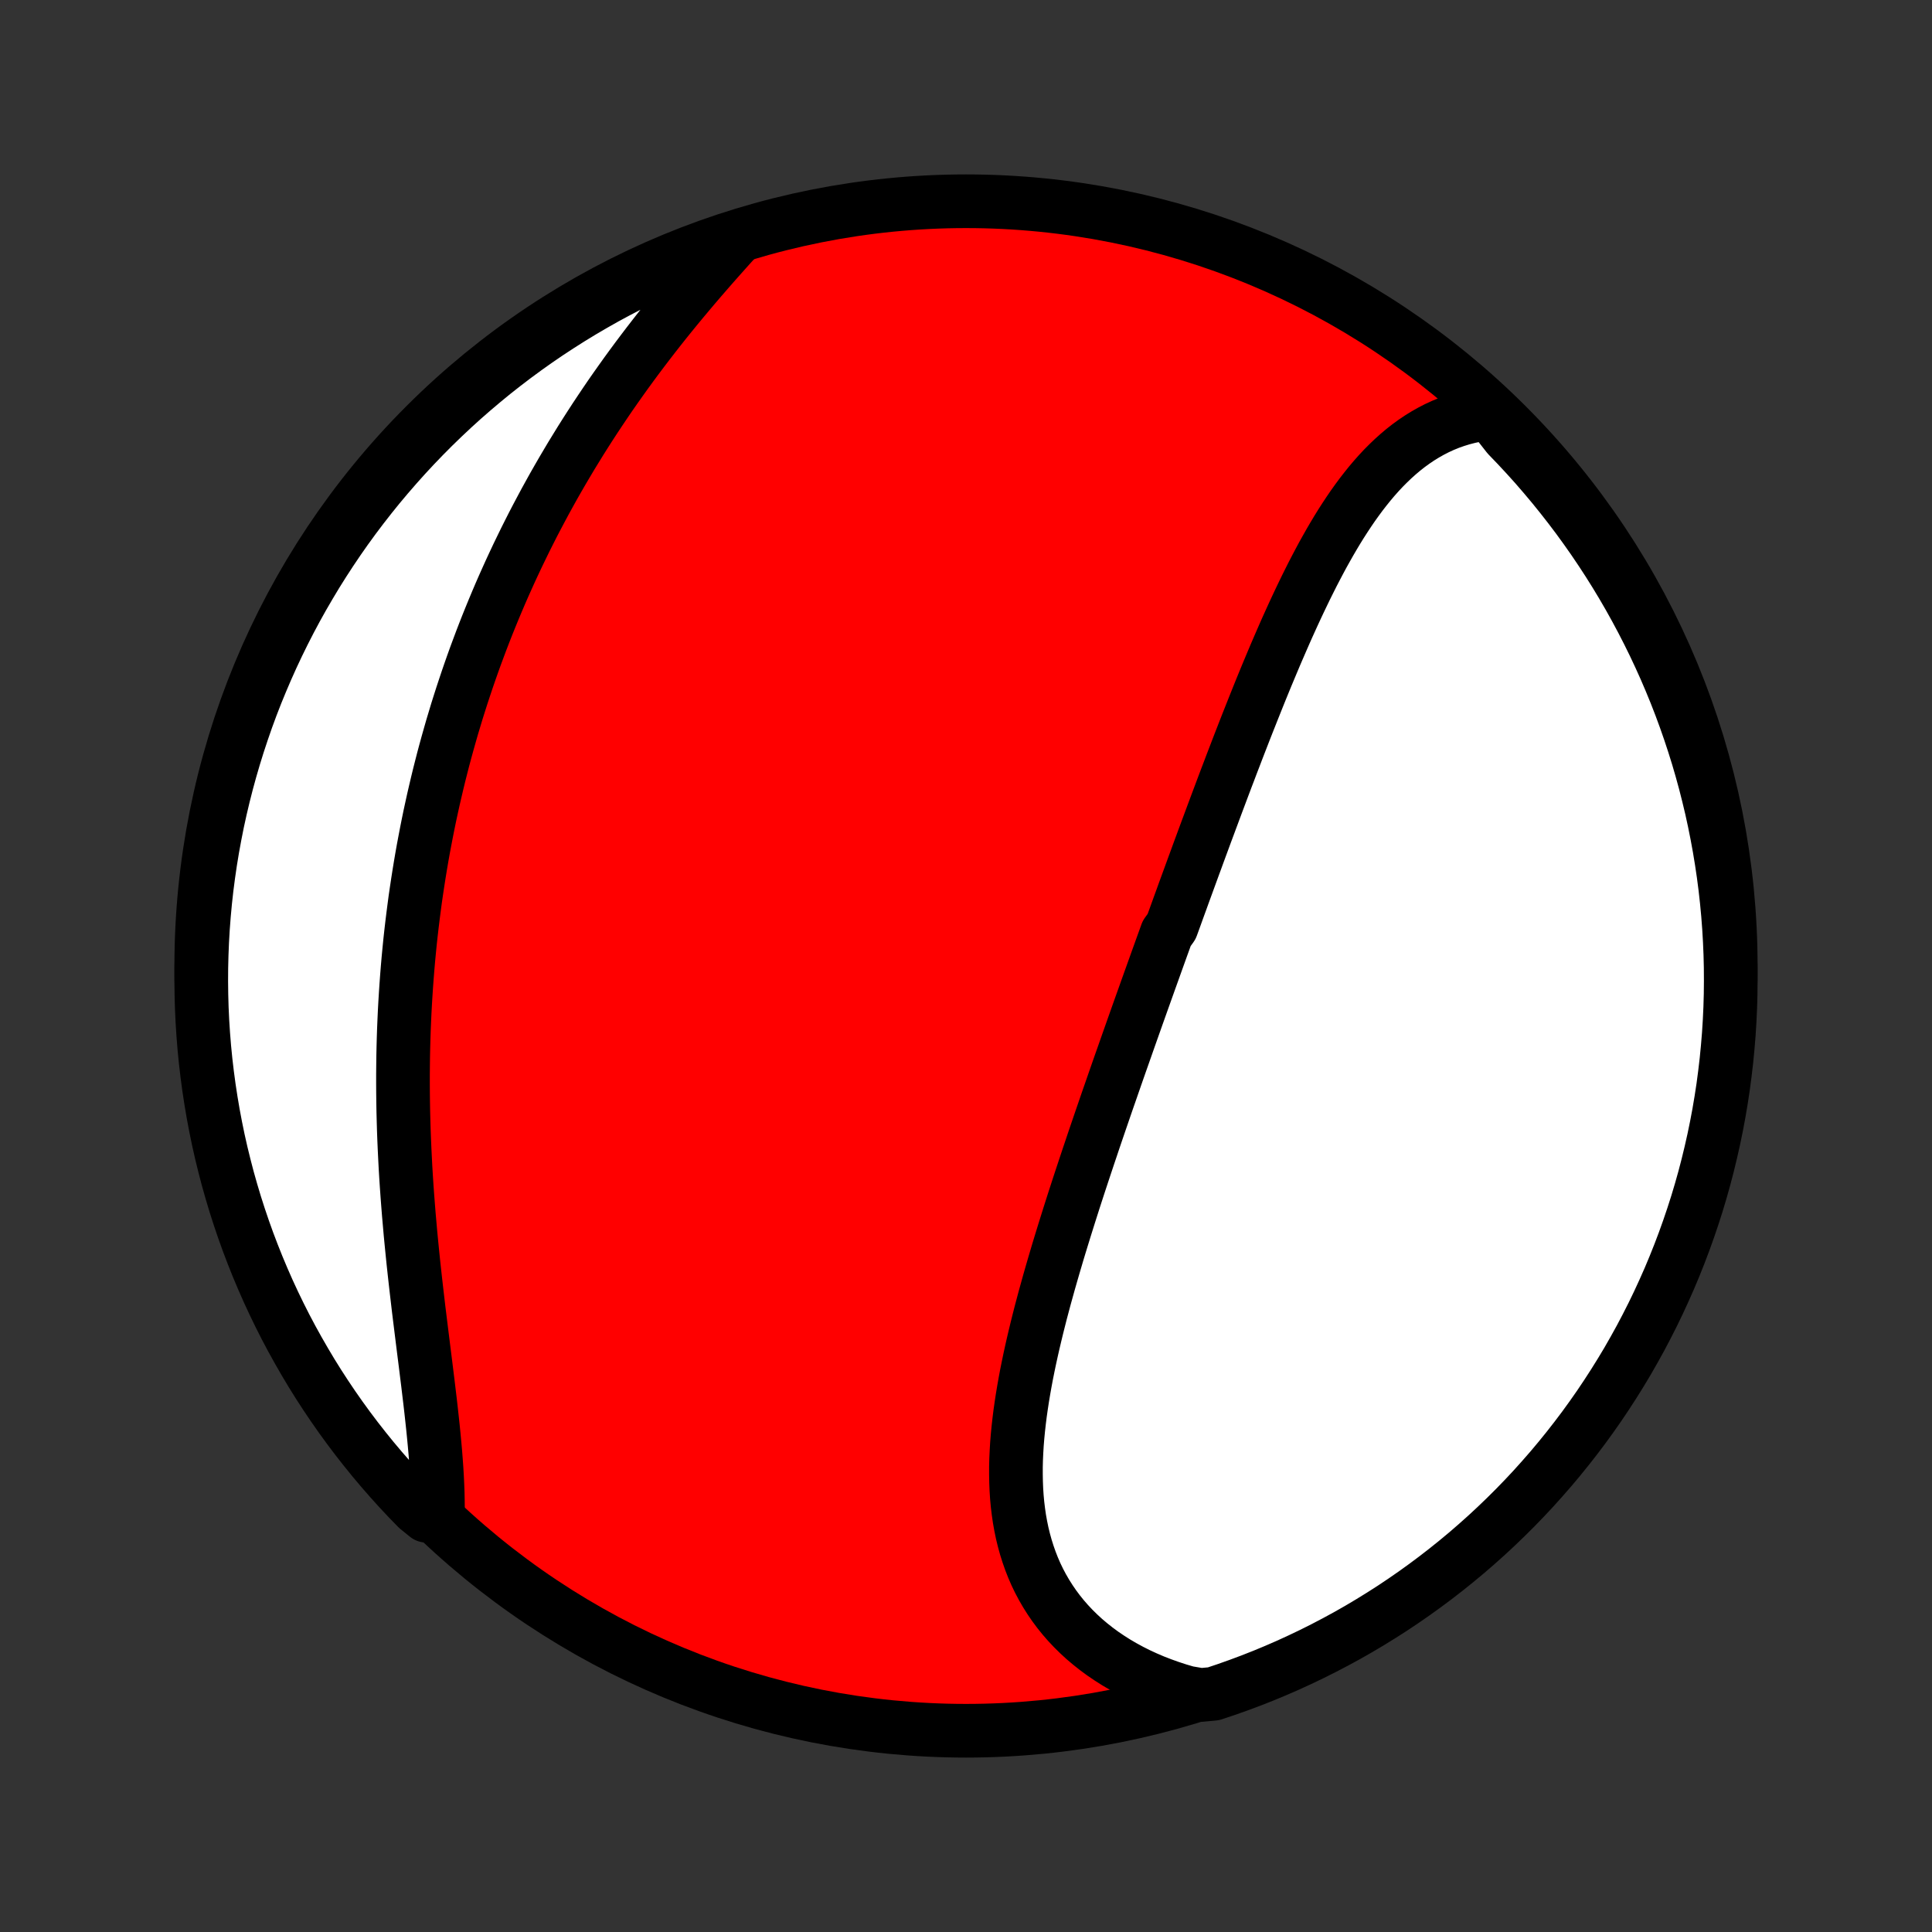 <?xml version="1.0" encoding="utf-8" standalone="no"?>
<!DOCTYPE svg PUBLIC "-//W3C//DTD SVG 1.1//EN"
  "http://www.w3.org/Graphics/SVG/1.1/DTD/svg11.dtd">
<!-- Created with matplotlib (http://matplotlib.org/) -->
<svg height="72pt" version="1.1" viewBox="0 0 72 72" width="72pt" xmlns="http://www.w3.org/2000/svg" xmlns:xlink="http://www.w3.org/1999/xlink">
 <rect x="0" y="0" width="72" height="72" fill="#333333" stroke="none"/>
 <defs>
  <style type="text/css">
*{stroke-linecap:butt;stroke-linejoin:round;}
  </style>
 </defs>
 <g id="figure_1">
  <g id="patch_1">
   <path d="
M0 72
L72 72
L72 0
L0 0
z
" style="fill:none;"/>
  </g>
  <g id="axes_1">
   <g id="PatchCollection_1">
    <defs>
     <path d="
M36 -7.5
C43.558 -7.5 50.808 -10.503 56.153 -15.848
C61.497 -21.192 64.5 -28.442 64.5 -36
C64.5 -43.558 61.497 -50.808 56.153 -56.153
C50.808 -61.497 43.558 -64.5 36 -64.5
C28.442 -64.5 21.192 -61.497 15.848 -56.153
C10.503 -50.808 7.5 -43.558 7.5 -36
C7.5 -28.442 10.503 -21.192 15.848 -15.848
C21.192 -10.503 28.442 -7.5 36 -7.5
z
" id="C0_0_a811fe30f3"/>
     <path d="
M55.533 -56.598
L55.266 -56.567
L55.004 -56.524
L54.748 -56.47
L54.497 -56.405
L54.253 -56.33
L54.013 -56.245
L53.78 -56.15
L53.552 -56.045
L53.33 -55.931
L53.113 -55.808
L52.901 -55.677
L52.695 -55.538
L52.493 -55.391
L52.297 -55.237
L52.105 -55.075
L51.918 -54.907
L51.736 -54.733
L51.557 -54.553
L51.383 -54.367
L51.213 -54.175
L51.047 -53.979
L50.885 -53.777
L50.725 -53.571
L50.57 -53.361
L50.417 -53.147
L50.268 -52.929
L50.122 -52.708
L49.978 -52.484
L49.837 -52.256
L49.699 -52.026
L49.563 -51.793
L49.43 -51.558
L49.298 -51.321
L49.169 -51.081
L49.042 -50.84
L48.916 -50.597
L48.793 -50.352
L48.671 -50.107
L48.551 -49.859
L48.432 -49.611
L48.315 -49.362
L48.199 -49.112
L48.085 -48.861
L47.971 -48.609
L47.859 -48.356
L47.749 -48.104
L47.639 -47.85
L47.53 -47.597
L47.423 -47.343
L47.316 -47.088
L47.21 -46.834
L47.105 -46.579
L47.001 -46.325
L46.898 -46.07
L46.796 -45.815
L46.694 -45.56
L46.593 -45.305
L46.492 -45.051
L46.392 -44.796
L46.293 -44.541
L46.194 -44.287
L46.096 -44.033
L45.999 -43.779
L45.901 -43.525
L45.805 -43.271
L45.708 -43.018
L45.612 -42.764
L45.517 -42.511
L45.422 -42.258
L45.327 -42.005
L45.233 -41.752
L45.139 -41.5
L45.045 -41.247
L44.951 -40.995
L44.858 -40.743
L44.765 -40.491
L44.672 -40.239
L44.58 -39.987
L44.487 -39.735
L44.395 -39.483
L44.303 -39.231
L44.211 -38.98
L44.119 -38.728
L44.028 -38.476
L43.936 -38.224
L43.845 -37.972
L43.754 -37.72
L43.662 -37.468
L43.48 -37.216
L43.389 -36.963
L43.298 -36.711
L43.207 -36.458
L43.116 -36.205
L43.025 -35.951
L42.934 -35.697
L42.843 -35.444
L42.752 -35.189
L42.661 -34.934
L42.57 -34.679
L42.479 -34.424
L42.388 -34.168
L42.297 -33.911
L42.206 -33.654
L42.115 -33.397
L42.024 -33.139
L41.933 -32.88
L41.842 -32.621
L41.75 -32.361
L41.659 -32.101
L41.568 -31.84
L41.477 -31.578
L41.386 -31.316
L41.294 -31.053
L41.203 -30.789
L41.112 -30.524
L41.021 -30.259
L40.93 -29.993
L40.839 -29.726
L40.748 -29.458
L40.658 -29.189
L40.567 -28.92
L40.477 -28.65
L40.387 -28.379
L40.297 -28.107
L40.207 -27.834
L40.118 -27.56
L40.029 -27.286
L39.941 -27.01
L39.853 -26.734
L39.766 -26.457
L39.679 -26.179
L39.593 -25.9
L39.507 -25.62
L39.422 -25.34
L39.339 -25.059
L39.256 -24.777
L39.174 -24.494
L39.093 -24.211
L39.014 -23.927
L38.935 -23.642
L38.859 -23.357
L38.783 -23.071
L38.71 -22.784
L38.638 -22.497
L38.569 -22.21
L38.501 -21.922
L38.436 -21.634
L38.373 -21.346
L38.313 -21.058
L38.255 -20.769
L38.201 -20.48
L38.15 -20.192
L38.102 -19.904
L38.058 -19.616
L38.017 -19.328
L37.981 -19.04
L37.949 -18.753
L37.921 -18.467
L37.898 -18.182
L37.881 -17.897
L37.868 -17.614
L37.861 -17.331
L37.861 -17.05
L37.866 -16.77
L37.877 -16.492
L37.895 -16.215
L37.92 -15.941
L37.953 -15.668
L37.992 -15.398
L38.04 -15.13
L38.095 -14.864
L38.159 -14.601
L38.231 -14.341
L38.312 -14.084
L38.401 -13.83
L38.499 -13.58
L38.606 -13.333
L38.723 -13.09
L38.849 -12.852
L38.985 -12.617
L39.13 -12.387
L39.284 -12.162
L39.448 -11.941
L39.622 -11.725
L39.805 -11.515
L39.998 -11.31
L40.2 -11.111
L40.411 -10.917
L40.632 -10.73
L40.861 -10.549
L41.099 -10.374
L41.347 -10.206
L41.602 -10.044
L41.866 -9.89
L42.138 -9.742
L42.417 -9.602
L42.705 -9.469
L42.999 -9.343
L43.301 -9.226
L43.609 -9.116
L43.924 -9.013
L44.245 -8.919
L44.752 -8.833
L45.224 -8.877
L45.693 -9.034
L46.159 -9.199
L46.622 -9.372
L47.082 -9.553
L47.539 -9.743
L47.992 -9.94
L48.441 -10.146
L48.887 -10.359
L49.328 -10.58
L49.766 -10.809
L50.2 -11.045
L50.629 -11.289
L51.053 -11.541
L51.473 -11.8
L51.889 -12.066
L52.299 -12.34
L52.705 -12.621
L53.105 -12.909
L53.5 -13.204
L53.89 -13.506
L54.275 -13.815
L54.654 -14.13
L55.027 -14.453
L55.394 -14.781
L55.756 -15.117
L56.111 -15.458
L56.461 -15.806
L56.804 -16.16
L57.141 -16.52
L57.471 -16.887
L57.795 -17.258
L58.112 -17.636
L58.422 -18.019
L58.726 -18.408
L59.023 -18.802
L59.312 -19.201
L59.595 -19.605
L59.87 -20.015
L60.138 -20.429
L60.399 -20.848
L60.653 -21.271
L60.898 -21.7
L61.137 -22.132
L61.367 -22.569
L61.59 -23.009
L61.805 -23.454
L62.012 -23.903
L62.212 -24.355
L62.403 -24.811
L62.586 -25.27
L62.761 -25.732
L62.928 -26.198
L63.087 -26.666
L63.238 -27.138
L63.38 -27.612
L63.514 -28.088
L63.639 -28.567
L63.756 -29.049
L63.865 -29.532
L63.965 -30.017
L64.057 -30.505
L64.14 -30.994
L64.215 -31.484
L64.28 -31.976
L64.338 -32.469
L64.386 -32.963
L64.427 -33.458
L64.458 -33.954
L64.481 -34.45
L64.495 -34.947
L64.5 -35.444
L64.497 -35.942
L64.485 -36.439
L64.464 -36.936
L64.435 -37.433
L64.397 -37.93
L64.35 -38.426
L64.295 -38.921
L64.231 -39.415
L64.158 -39.909
L64.077 -40.401
L63.987 -40.892
L63.889 -41.381
L63.783 -41.868
L63.667 -42.354
L63.544 -42.838
L63.412 -43.32
L63.272 -43.8
L63.123 -44.277
L62.966 -44.752
L62.801 -45.224
L62.628 -45.693
L62.447 -46.159
L62.257 -46.622
L62.06 -47.082
L61.854 -47.539
L61.641 -47.992
L61.42 -48.441
L61.191 -48.887
L60.955 -49.328
L60.711 -49.766
L60.459 -50.2
L60.2 -50.629
L59.934 -51.053
L59.66 -51.473
L59.379 -51.889
L59.091 -52.299
L58.796 -52.705
L58.494 -53.105
L58.185 -53.5
L57.87 -53.89
L57.547 -54.275
L57.219 -54.654
L56.883 -55.027
L56.542 -55.394
L56.194 -55.756
z
" id="C0_1_761910ecee"/>
     <path d="
M27.465 -63.127
L27.238 -62.877
L27.011 -62.624
L26.785 -62.37
L26.558 -62.113
L26.333 -61.855
L26.108 -61.596
L25.884 -61.334
L25.662 -61.071
L25.441 -60.807
L25.221 -60.541
L25.003 -60.274
L24.787 -60.006
L24.573 -59.736
L24.361 -59.465
L24.151 -59.193
L23.943 -58.92
L23.737 -58.646
L23.534 -58.371
L23.333 -58.095
L23.135 -57.818
L22.939 -57.541
L22.745 -57.263
L22.555 -56.984
L22.367 -56.704
L22.181 -56.424
L21.998 -56.143
L21.818 -55.862
L21.64 -55.58
L21.466 -55.297
L21.293 -55.015
L21.124 -54.731
L20.957 -54.448
L20.793 -54.164
L20.631 -53.88
L20.473 -53.595
L20.316 -53.31
L20.163 -53.024
L20.012 -52.739
L19.863 -52.453
L19.718 -52.167
L19.574 -51.88
L19.434 -51.593
L19.295 -51.306
L19.16 -51.019
L19.026 -50.731
L18.896 -50.443
L18.767 -50.155
L18.641 -49.866
L18.518 -49.577
L18.397 -49.288
L18.278 -48.998
L18.161 -48.708
L18.047 -48.418
L17.935 -48.127
L17.826 -47.836
L17.718 -47.545
L17.613 -47.253
L17.51 -46.96
L17.409 -46.667
L17.311 -46.374
L17.214 -46.08
L17.12 -45.786
L17.027 -45.491
L16.938 -45.195
L16.849 -44.899
L16.764 -44.602
L16.68 -44.305
L16.598 -44.007
L16.518 -43.708
L16.441 -43.408
L16.365 -43.108
L16.292 -42.807
L16.221 -42.505
L16.151 -42.202
L16.084 -41.898
L16.018 -41.594
L15.955 -41.288
L15.894 -40.982
L15.835 -40.674
L15.777 -40.366
L15.722 -40.057
L15.669 -39.746
L15.618 -39.435
L15.569 -39.122
L15.522 -38.809
L15.476 -38.494
L15.434 -38.178
L15.393 -37.861
L15.354 -37.543
L15.317 -37.223
L15.282 -36.903
L15.25 -36.581
L15.219 -36.257
L15.191 -35.933
L15.165 -35.607
L15.141 -35.281
L15.119 -34.952
L15.099 -34.623
L15.081 -34.292
L15.066 -33.96
L15.052 -33.627
L15.041 -33.293
L15.032 -32.957
L15.025 -32.62
L15.021 -32.282
L15.018 -31.942
L15.018 -31.602
L15.02 -31.26
L15.024 -30.917
L15.03 -30.573
L15.039 -30.229
L15.049 -29.883
L15.062 -29.536
L15.077 -29.188
L15.094 -28.84
L15.112 -28.49
L15.133 -28.14
L15.156 -27.79
L15.181 -27.439
L15.208 -27.087
L15.236 -26.735
L15.267 -26.383
L15.298 -26.03
L15.332 -25.678
L15.367 -25.325
L15.403 -24.973
L15.441 -24.621
L15.48 -24.269
L15.52 -23.918
L15.561 -23.568
L15.602 -23.218
L15.645 -22.869
L15.688 -22.522
L15.731 -22.176
L15.774 -21.831
L15.817 -21.488
L15.86 -21.147
L15.902 -20.807
L15.944 -20.47
L15.984 -20.135
L16.024 -19.803
L16.062 -19.473
L16.098 -19.146
L16.133 -18.822
L16.165 -18.502
L16.195 -18.184
L16.223 -17.871
L16.247 -17.561
L16.269 -17.255
L16.287 -16.953
L16.301 -16.656
L16.312 -16.363
L16.318 -16.075
L16.321 -15.791
L15.9 -15.512
L15.551 -15.795
L15.207 -16.149
L14.87 -16.509
L14.54 -16.875
L14.216 -17.246
L13.898 -17.624
L13.588 -18.007
L13.284 -18.395
L12.987 -18.789
L12.697 -19.188
L12.414 -19.592
L12.139 -20.001
L11.87 -20.415
L11.609 -20.834
L11.356 -21.258
L11.11 -21.686
L10.871 -22.118
L10.64 -22.554
L10.417 -22.995
L10.202 -23.439
L9.994 -23.888
L9.795 -24.34
L9.603 -24.796
L9.42 -25.255
L9.244 -25.717
L9.077 -26.183
L8.918 -26.651
L8.767 -27.122
L8.625 -27.596
L8.49 -28.073
L8.365 -28.552
L8.247 -29.033
L8.138 -29.516
L8.038 -30.002
L7.946 -30.489
L7.863 -30.978
L7.788 -31.468
L7.722 -31.96
L7.664 -32.453
L7.615 -32.947
L7.575 -33.442
L7.543 -33.938
L7.52 -34.434
L7.506 -34.931
L7.5 -35.428
L7.503 -35.925
L7.515 -36.423
L7.535 -36.92
L7.564 -37.417
L7.602 -37.914
L7.648 -38.41
L7.703 -38.905
L7.767 -39.399
L7.839 -39.893
L7.92 -40.385
L8.01 -40.876
L8.107 -41.365
L8.214 -41.853
L8.329 -42.339
L8.452 -42.822
L8.584 -43.304
L8.724 -43.784
L8.872 -44.261
L9.029 -44.736
L9.193 -45.208
L9.366 -45.678
L9.547 -46.144
L9.737 -46.607
L9.934 -47.067
L10.139 -47.524
L10.352 -47.977
L10.573 -48.427
L10.801 -48.872
L11.037 -49.314
L11.281 -49.752
L11.533 -50.185
L11.791 -50.615
L12.057 -51.039
L12.331 -51.46
L12.611 -51.875
L12.899 -52.286
L13.194 -52.692
L13.496 -53.092
L13.805 -53.488
L14.12 -53.878
L14.442 -54.262
L14.771 -54.641
L15.106 -55.015
L15.447 -55.382
L15.795 -55.744
L16.149 -56.1
L16.509 -56.449
L16.875 -56.793
L17.246 -57.13
L17.624 -57.46
L18.007 -57.784
L18.395 -58.102
L18.789 -58.412
L19.188 -58.716
L19.592 -59.013
L20.001 -59.303
L20.415 -59.586
L20.834 -59.861
L21.258 -60.13
L21.686 -60.391
L22.118 -60.644
L22.554 -60.891
L22.995 -61.129
L23.439 -61.36
L23.888 -61.583
L24.34 -61.798
L24.796 -62.006
L25.255 -62.205
L25.717 -62.397
L26.183 -62.58
L26.651 -62.756
z
" id="C0_2_e60b535afe"/>
    </defs>
    <g clip-path="url(#p1bffca34e9)">
     <use style="fill:#ff0000;stroke:#000000;stroke-width:2.0;" x="0.0" xlink:href="#C0_0_a811fe30f3" y="72.0"/>
    </g>
    <g clip-path="url(#p1bffca34e9)">
     <use style="fill:#ffffff;stroke:#000000;stroke-width:2.0;" x="0.0" xlink:href="#C0_1_761910ecee" y="72.0"/>
    </g>
    <g clip-path="url(#p1bffca34e9)">
     <use style="fill:#ffffff;stroke:#000000;stroke-width:2.0;" x="0.0" xlink:href="#C0_2_e60b535afe" y="72.0"/>
    </g>
   </g>
  </g>
 </g>
 <defs>
  <clipPath id="p1bffca34e9">
   <rect height="72.0" width="72.0" x="0.0" y="0.0"/>
  </clipPath>
 </defs>
</svg>
